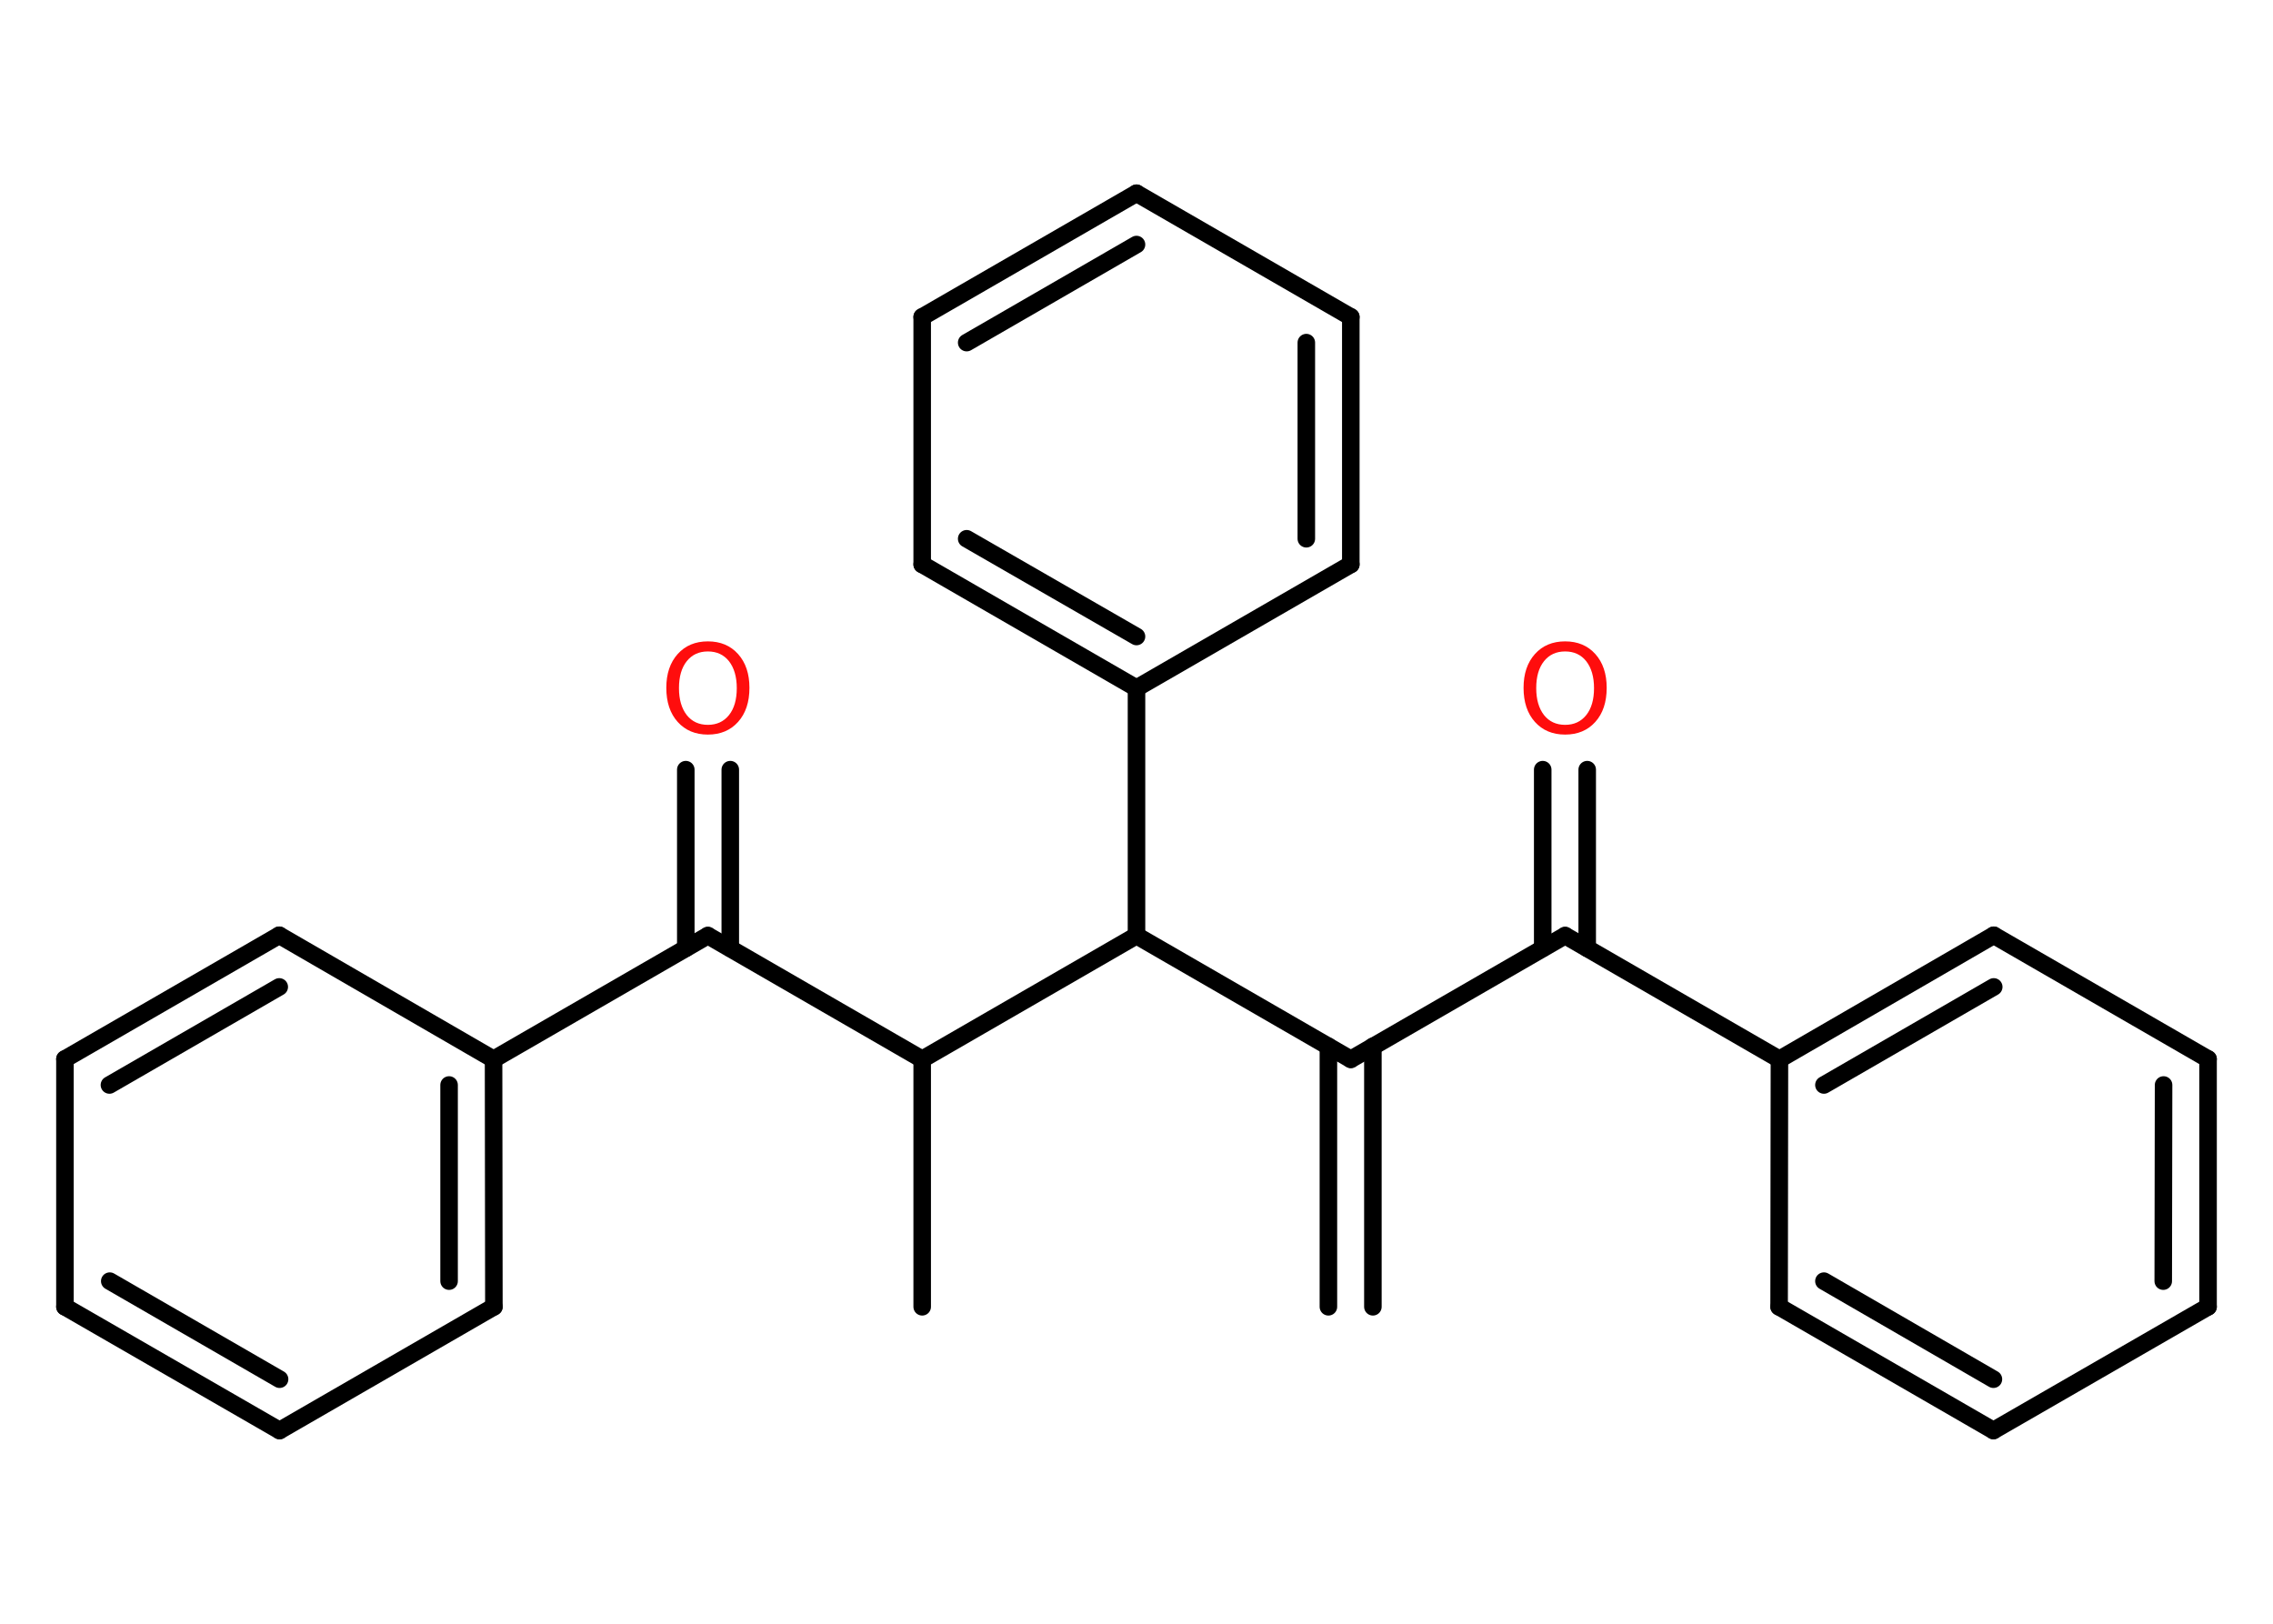 <?xml version='1.0' encoding='UTF-8'?>
<!DOCTYPE svg PUBLIC "-//W3C//DTD SVG 1.1//EN" "http://www.w3.org/Graphics/SVG/1.1/DTD/svg11.dtd">
<svg version='1.2' xmlns='http://www.w3.org/2000/svg' xmlns:xlink='http://www.w3.org/1999/xlink' width='70.0mm' height='50.0mm' viewBox='0 0 70.0 50.0'>
  <desc>Generated by the Chemistry Development Kit (http://github.com/cdk)</desc>
  <g stroke-linecap='round' stroke-linejoin='round' stroke='#000000' stroke-width='.54' fill='#FF0D0D'>
    <rect x='.0' y='.0' width='70.0' height='50.0' fill='#FFFFFF' stroke='none'/>
    <g id='mol1' class='mol'>
      <g id='mol1bnd1' class='bond'>
        <line x1='40.91' y1='40.24' x2='40.91' y2='32.22'/>
        <line x1='42.28' y1='40.24' x2='42.28' y2='32.22'/>
      </g>
      <line id='mol1bnd2' class='bond' x1='41.6' y1='32.62' x2='48.2' y2='28.81'/>
      <g id='mol1bnd3' class='bond'>
        <line x1='47.51' y1='29.2' x2='47.51' y2='23.7'/>
        <line x1='48.88' y1='29.2' x2='48.88' y2='23.7'/>
      </g>
      <line id='mol1bnd4' class='bond' x1='48.2' y1='28.81' x2='54.8' y2='32.62'/>
      <g id='mol1bnd5' class='bond'>
        <line x1='61.4' y1='28.8' x2='54.8' y2='32.62'/>
        <line x1='61.4' y1='30.39' x2='56.17' y2='33.41'/>
      </g>
      <line id='mol1bnd6' class='bond' x1='61.4' y1='28.8' x2='68.0' y2='32.61'/>
      <g id='mol1bnd7' class='bond'>
        <line x1='68.0' y1='40.24' x2='68.0' y2='32.61'/>
        <line x1='66.62' y1='39.45' x2='66.63' y2='33.41'/>
      </g>
      <line id='mol1bnd8' class='bond' x1='68.0' y1='40.24' x2='61.39' y2='44.05'/>
      <g id='mol1bnd9' class='bond'>
        <line x1='54.79' y1='40.24' x2='61.39' y2='44.05'/>
        <line x1='56.17' y1='39.45' x2='61.39' y2='42.47'/>
      </g>
      <line id='mol1bnd10' class='bond' x1='54.8' y1='32.62' x2='54.79' y2='40.24'/>
      <line id='mol1bnd11' class='bond' x1='41.6' y1='32.62' x2='35.0' y2='28.81'/>
      <line id='mol1bnd12' class='bond' x1='35.0' y1='28.81' x2='35.0' y2='21.19'/>
      <g id='mol1bnd13' class='bond'>
        <line x1='28.4' y1='17.38' x2='35.0' y2='21.19'/>
        <line x1='29.77' y1='16.59' x2='35.0' y2='19.6'/>
      </g>
      <line id='mol1bnd14' class='bond' x1='28.4' y1='17.38' x2='28.4' y2='9.76'/>
      <g id='mol1bnd15' class='bond'>
        <line x1='35.0' y1='5.95' x2='28.4' y2='9.76'/>
        <line x1='35.0' y1='7.53' x2='29.77' y2='10.55'/>
      </g>
      <line id='mol1bnd16' class='bond' x1='35.0' y1='5.95' x2='41.6' y2='9.76'/>
      <g id='mol1bnd17' class='bond'>
        <line x1='41.6' y1='17.38' x2='41.6' y2='9.76'/>
        <line x1='40.23' y1='16.59' x2='40.23' y2='10.55'/>
      </g>
      <line id='mol1bnd18' class='bond' x1='35.0' y1='21.19' x2='41.6' y2='17.38'/>
      <line id='mol1bnd19' class='bond' x1='35.0' y1='28.81' x2='28.4' y2='32.62'/>
      <line id='mol1bnd20' class='bond' x1='28.4' y1='32.62' x2='28.4' y2='40.24'/>
      <line id='mol1bnd21' class='bond' x1='28.4' y1='32.62' x2='21.8' y2='28.81'/>
      <g id='mol1bnd22' class='bond'>
        <line x1='21.12' y1='29.2' x2='21.12' y2='23.7'/>
        <line x1='22.49' y1='29.2' x2='22.49' y2='23.7'/>
      </g>
      <line id='mol1bnd23' class='bond' x1='21.8' y1='28.81' x2='15.2' y2='32.62'/>
      <g id='mol1bnd24' class='bond'>
        <line x1='15.21' y1='40.24' x2='15.2' y2='32.62'/>
        <line x1='13.83' y1='39.45' x2='13.83' y2='33.41'/>
      </g>
      <line id='mol1bnd25' class='bond' x1='15.21' y1='40.24' x2='8.61' y2='44.05'/>
      <g id='mol1bnd26' class='bond'>
        <line x1='2.0' y1='40.24' x2='8.61' y2='44.05'/>
        <line x1='3.38' y1='39.45' x2='8.61' y2='42.47'/>
      </g>
      <line id='mol1bnd27' class='bond' x1='2.0' y1='40.24' x2='2.0' y2='32.61'/>
      <g id='mol1bnd28' class='bond'>
        <line x1='8.6' y1='28.8' x2='2.0' y2='32.61'/>
        <line x1='8.6' y1='30.39' x2='3.37' y2='33.41'/>
      </g>
      <line id='mol1bnd29' class='bond' x1='15.2' y1='32.62' x2='8.6' y2='28.8'/>
      <path id='mol1atm4' class='atom' d='M48.2 20.06q-.41 .0 -.65 .3q-.24 .3 -.24 .83q.0 .52 .24 .83q.24 .3 .65 .3q.41 .0 .65 -.3q.24 -.3 .24 -.83q.0 -.52 -.24 -.83q-.24 -.3 -.65 -.3zM48.2 19.75q.58 .0 .93 .39q.35 .39 .35 1.04q.0 .66 -.35 1.05q-.35 .39 -.93 .39q-.58 .0 -.93 -.39q-.35 -.39 -.35 -1.05q.0 -.65 .35 -1.04q.35 -.39 .93 -.39z' stroke='none'/>
      <path id='mol1atm21' class='atom' d='M21.8 20.06q-.41 .0 -.65 .3q-.24 .3 -.24 .83q.0 .52 .24 .83q.24 .3 .65 .3q.41 .0 .65 -.3q.24 -.3 .24 -.83q.0 -.52 -.24 -.83q-.24 -.3 -.65 -.3zM21.8 19.75q.58 .0 .93 .39q.35 .39 .35 1.04q.0 .66 -.35 1.05q-.35 .39 -.93 .39q-.58 .0 -.93 -.39q-.35 -.39 -.35 -1.05q.0 -.65 .35 -1.04q.35 -.39 .93 -.39z' stroke='none'/>
    </g>
  </g>
</svg>
